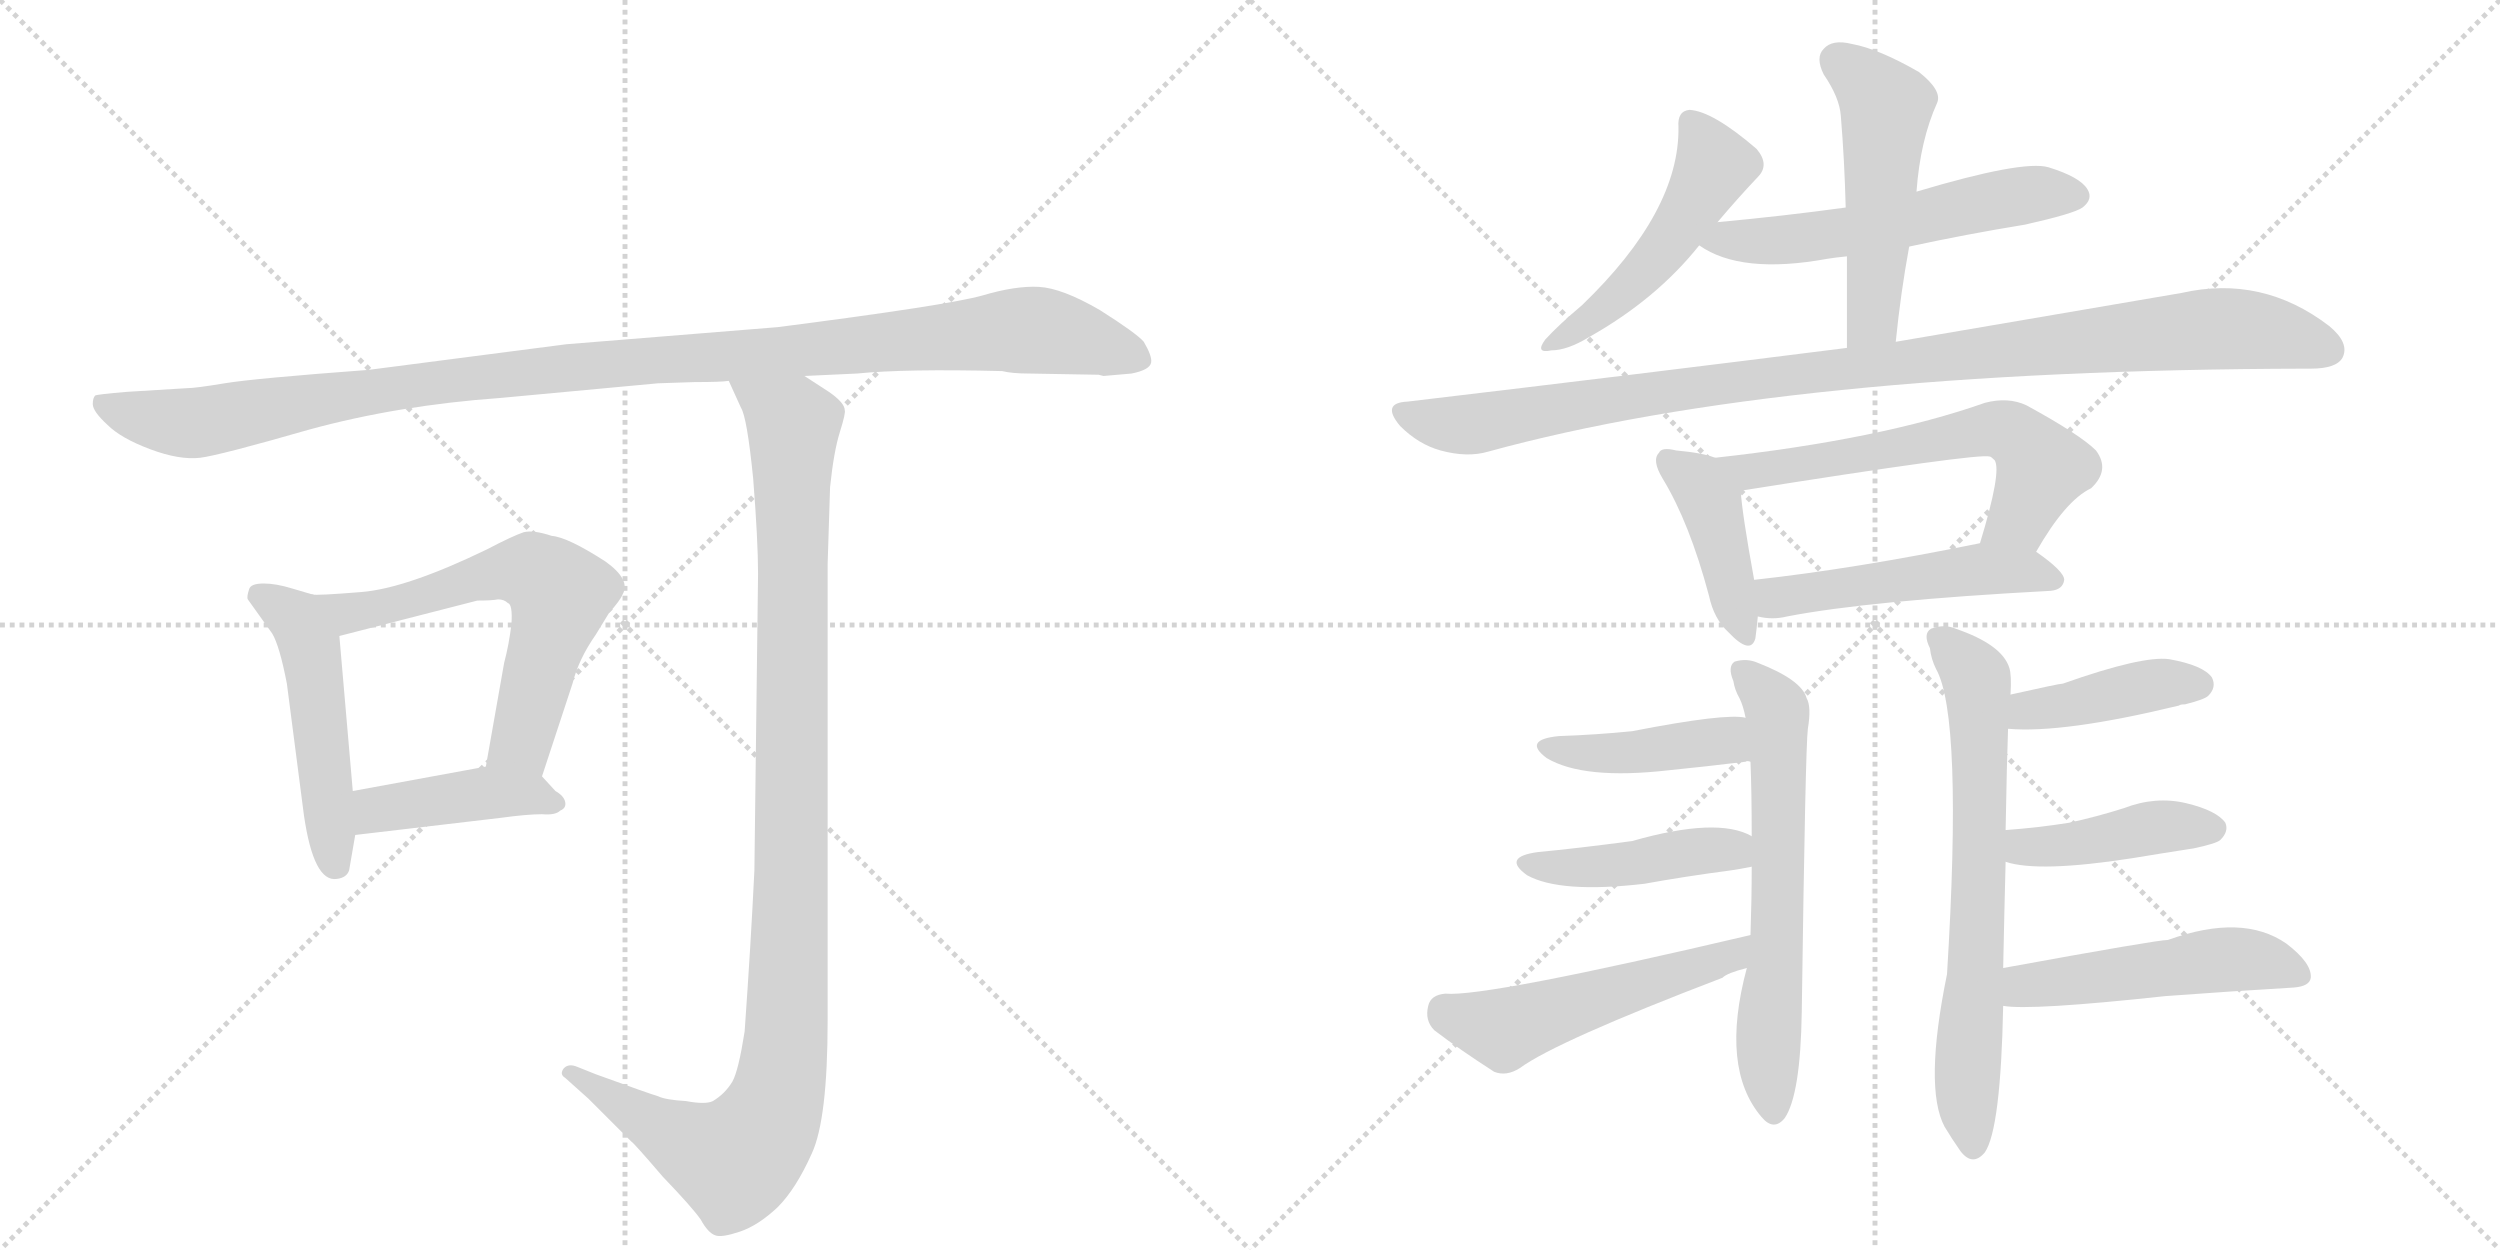 <svg version="1.1" viewBox="0 0 2048 1024" xmlns="http://www.w3.org/2000/svg">
  <g stroke="lightgray" stroke-dasharray="1,1" stroke-width="1" transform="scale(4, 4)">
    <line x1="0" y1="0" x2="256" y2="256"></line>
    <line x1="256" y1="0" x2="0" y2="256"></line>
    <line x1="128" y1="0" x2="128" y2="256"></line>
    <line x1="0" y1="128" x2="256" y2="128"></line>
    <line x1="256" y1="0" x2="512" y2="256"></line>
    <line x1="512" y1="0" x2="256" y2="256"></line>
    <line x1="384" y1="0" x2="384" y2="256"></line>
    <line x1="256" y1="128" x2="512" y2="128"></line>
  </g>
<g transform="scale(1, -1) translate(0, -850)">
   <style type="text/css">
    @keyframes keyframes0 {
      from {
       stroke: black;
       stroke-dashoffset: 1119;
       stroke-width: 128;
       }
       78% {
       animation-timing-function: step-end;
       stroke: black;
       stroke-dashoffset: 0;
       stroke-width: 128;
       }
       to {
       stroke: black;
       stroke-width: 1024;
       }
       }
       #make-me-a-hanzi-animation-0 {
         animation: keyframes0 1.161s both;
         animation-delay: 0s;
         animation-timing-function: linear;
       }
    @keyframes keyframes1 {
      from {
       stroke: black;
       stroke-dashoffset: 495;
       stroke-width: 128;
       }
       62% {
       animation-timing-function: step-end;
       stroke: black;
       stroke-dashoffset: 0;
       stroke-width: 128;
       }
       to {
       stroke: black;
       stroke-width: 1024;
       }
       }
       #make-me-a-hanzi-animation-1 {
         animation: keyframes1 0.653s both;
         animation-delay: 1.161s;
         animation-timing-function: linear;
       }
    @keyframes keyframes2 {
      from {
       stroke: black;
       stroke-dashoffset: 610;
       stroke-width: 128;
       }
       67% {
       animation-timing-function: step-end;
       stroke: black;
       stroke-dashoffset: 0;
       stroke-width: 128;
       }
       to {
       stroke: black;
       stroke-width: 1024;
       }
       }
       #make-me-a-hanzi-animation-2 {
         animation: keyframes2 0.746s both;
         animation-delay: 1.813s;
         animation-timing-function: linear;
       }
    @keyframes keyframes3 {
      from {
       stroke: black;
       stroke-dashoffset: 421;
       stroke-width: 128;
       }
       58% {
       animation-timing-function: step-end;
       stroke: black;
       stroke-dashoffset: 0;
       stroke-width: 128;
       }
       to {
       stroke: black;
       stroke-width: 1024;
       }
       }
       #make-me-a-hanzi-animation-3 {
         animation: keyframes3 0.593s both;
         animation-delay: 2.56s;
         animation-timing-function: linear;
       }
    @keyframes keyframes4 {
      from {
       stroke: black;
       stroke-dashoffset: 1079;
       stroke-width: 128;
       }
       78% {
       animation-timing-function: step-end;
       stroke: black;
       stroke-dashoffset: 0;
       stroke-width: 128;
       }
       to {
       stroke: black;
       stroke-width: 1024;
       }
       }
       #make-me-a-hanzi-animation-4 {
         animation: keyframes4 1.128s both;
         animation-delay: 3.153s;
         animation-timing-function: linear;
       }
    @keyframes keyframes5 {
      from {
       stroke: black;
       stroke-dashoffset: 491;
       stroke-width: 128;
       }
       62% {
       animation-timing-function: step-end;
       stroke: black;
       stroke-dashoffset: 0;
       stroke-width: 128;
       }
       to {
       stroke: black;
       stroke-width: 1024;
       }
       }
       #make-me-a-hanzi-animation-5 {
         animation: keyframes5 0.65s both;
         animation-delay: 4.281s;
         animation-timing-function: linear;
       }
    @keyframes keyframes6 {
      from {
       stroke: black;
       stroke-dashoffset: 558;
       stroke-width: 128;
       }
       64% {
       animation-timing-function: step-end;
       stroke: black;
       stroke-dashoffset: 0;
       stroke-width: 128;
       }
       to {
       stroke: black;
       stroke-width: 1024;
       }
       }
       #make-me-a-hanzi-animation-6 {
         animation: keyframes6 0.704s both;
         animation-delay: 4.93s;
         animation-timing-function: linear;
       }
    @keyframes keyframes7 {
      from {
       stroke: black;
       stroke-dashoffset: 506;
       stroke-width: 128;
       }
       62% {
       animation-timing-function: step-end;
       stroke: black;
       stroke-dashoffset: 0;
       stroke-width: 128;
       }
       to {
       stroke: black;
       stroke-width: 1024;
       }
       }
       #make-me-a-hanzi-animation-7 {
         animation: keyframes7 0.662s both;
         animation-delay: 5.634s;
         animation-timing-function: linear;
       }
    @keyframes keyframes8 {
      from {
       stroke: black;
       stroke-dashoffset: 1021;
       stroke-width: 128;
       }
       77% {
       animation-timing-function: step-end;
       stroke: black;
       stroke-dashoffset: 0;
       stroke-width: 128;
       }
       to {
       stroke: black;
       stroke-width: 1024;
       }
       }
       #make-me-a-hanzi-animation-8 {
         animation: keyframes8 1.081s both;
         animation-delay: 6.296s;
         animation-timing-function: linear;
       }
    @keyframes keyframes9 {
      from {
       stroke: black;
       stroke-dashoffset: 414;
       stroke-width: 128;
       }
       57% {
       animation-timing-function: step-end;
       stroke: black;
       stroke-dashoffset: 0;
       stroke-width: 128;
       }
       to {
       stroke: black;
       stroke-width: 1024;
       }
       }
       #make-me-a-hanzi-animation-9 {
         animation: keyframes9 0.587s both;
         animation-delay: 7.377s;
         animation-timing-function: linear;
       }
    @keyframes keyframes10 {
      from {
       stroke: black;
       stroke-dashoffset: 608;
       stroke-width: 128;
       }
       66% {
       animation-timing-function: step-end;
       stroke: black;
       stroke-dashoffset: 0;
       stroke-width: 128;
       }
       to {
       stroke: black;
       stroke-width: 1024;
       }
       }
       #make-me-a-hanzi-animation-10 {
         animation: keyframes10 0.745s both;
         animation-delay: 7.964s;
         animation-timing-function: linear;
       }
    @keyframes keyframes11 {
      from {
       stroke: black;
       stroke-dashoffset: 499;
       stroke-width: 128;
       }
       62% {
       animation-timing-function: step-end;
       stroke: black;
       stroke-dashoffset: 0;
       stroke-width: 128;
       }
       to {
       stroke: black;
       stroke-width: 1024;
       }
       }
       #make-me-a-hanzi-animation-11 {
         animation: keyframes11 0.656s both;
         animation-delay: 8.709s;
         animation-timing-function: linear;
       }
    @keyframes keyframes12 {
      from {
       stroke: black;
       stroke-dashoffset: 628;
       stroke-width: 128;
       }
       67% {
       animation-timing-function: step-end;
       stroke: black;
       stroke-dashoffset: 0;
       stroke-width: 128;
       }
       to {
       stroke: black;
       stroke-width: 1024;
       }
       }
       #make-me-a-hanzi-animation-12 {
         animation: keyframes12 0.761s both;
         animation-delay: 9.365s;
         animation-timing-function: linear;
       }
    @keyframes keyframes13 {
      from {
       stroke: black;
       stroke-dashoffset: 421;
       stroke-width: 128;
       }
       58% {
       animation-timing-function: step-end;
       stroke: black;
       stroke-dashoffset: 0;
       stroke-width: 128;
       }
       to {
       stroke: black;
       stroke-width: 1024;
       }
       }
       #make-me-a-hanzi-animation-13 {
         animation: keyframes13 0.593s both;
         animation-delay: 10.126s;
         animation-timing-function: linear;
       }
    @keyframes keyframes14 {
      from {
       stroke: black;
       stroke-dashoffset: 436;
       stroke-width: 128;
       }
       59% {
       animation-timing-function: step-end;
       stroke: black;
       stroke-dashoffset: 0;
       stroke-width: 128;
       }
       to {
       stroke: black;
       stroke-width: 1024;
       }
       }
       #make-me-a-hanzi-animation-14 {
         animation: keyframes14 0.605s both;
         animation-delay: 10.718s;
         animation-timing-function: linear;
       }
    @keyframes keyframes15 {
      from {
       stroke: black;
       stroke-dashoffset: 515;
       stroke-width: 128;
       }
       63% {
       animation-timing-function: step-end;
       stroke: black;
       stroke-dashoffset: 0;
       stroke-width: 128;
       }
       to {
       stroke: black;
       stroke-width: 1024;
       }
       }
       #make-me-a-hanzi-animation-15 {
         animation: keyframes15 0.669s both;
         animation-delay: 11.323s;
         animation-timing-function: linear;
       }
    @keyframes keyframes16 {
      from {
       stroke: black;
       stroke-dashoffset: 684;
       stroke-width: 128;
       }
       69% {
       animation-timing-function: step-end;
       stroke: black;
       stroke-dashoffset: 0;
       stroke-width: 128;
       }
       to {
       stroke: black;
       stroke-width: 1024;
       }
       }
       #make-me-a-hanzi-animation-16 {
         animation: keyframes16 0.807s both;
         animation-delay: 11.992s;
         animation-timing-function: linear;
       }
    @keyframes keyframes17 {
      from {
       stroke: black;
       stroke-dashoffset: 410;
       stroke-width: 128;
       }
       57% {
       animation-timing-function: step-end;
       stroke: black;
       stroke-dashoffset: 0;
       stroke-width: 128;
       }
       to {
       stroke: black;
       stroke-width: 1024;
       }
       }
       #make-me-a-hanzi-animation-17 {
         animation: keyframes17 0.584s both;
         animation-delay: 12.799s;
         animation-timing-function: linear;
       }
    @keyframes keyframes18 {
      from {
       stroke: black;
       stroke-dashoffset: 423;
       stroke-width: 128;
       }
       58% {
       animation-timing-function: step-end;
       stroke: black;
       stroke-dashoffset: 0;
       stroke-width: 128;
       }
       to {
       stroke: black;
       stroke-width: 1024;
       }
       }
       #make-me-a-hanzi-animation-18 {
         animation: keyframes18 0.594s both;
         animation-delay: 13.383s;
         animation-timing-function: linear;
       }
    @keyframes keyframes19 {
      from {
       stroke: black;
       stroke-dashoffset: 501;
       stroke-width: 128;
       }
       62% {
       animation-timing-function: step-end;
       stroke: black;
       stroke-dashoffset: 0;
       stroke-width: 128;
       }
       to {
       stroke: black;
       stroke-width: 1024;
       }
       }
       #make-me-a-hanzi-animation-19 {
         animation: keyframes19 0.658s both;
         animation-delay: 13.977s;
         animation-timing-function: linear;
       }
</style>
<path d="M 843 544 L 900 543 L 904 542 L 927 544 Q 942 547 943 553 Q 944 558 937 570 Q 931 577 901 596 Q 870 614 851 615 Q 832 616 805 608 Q 777 600 637 582 L 464 568 L 302 547 Q 208 540 184 536 Q 160 532 153 532 L 104 529 Q 80 527 78 526 Q 76 524 76 519 Q 76 513 88 502 Q 99 491 123 482 Q 147 473 164 475 Q 180 477 253 498 Q 326 518 410 524 L 539 536 L 569 537 Q 591 537 597 538 L 659 542 L 702 544 Q 742 548 821 546 Q 829 544 843 544 Z" fill="lightgray"></path> 
<path d="M 256 363 L 239 368 Q 226 372 216 372 Q 205 372 204 367 Q 202 361 203 359 L 223 331 Q 229 321 235 290 L 249 182 Q 257 127 276 130 Q 284 131 286 137 L 291 166 L 289 202 L 278 329 C 276 357 276 357 256 363 Z" fill="lightgray"></path> 
<path d="M 444 214 L 469 290 Q 474 310 488 330 L 499 348 Q 508 358 510 363 Q 517 375 496 390 Q 465 410 452 411 Q 437 416 429 414 Q 420 411 399 400 Q 333 368 296 365 Q 259 362 256 363 C 226 363 249 322 278 329 L 391 358 Q 403 358 408 359 Q 413 359 416 356 Q 420 355 419 339 Q 417 322 413 307 L 398 222 C 393 192 435 186 444 214 Z" fill="lightgray"></path> 
<path d="M 455 202 L 444 214 C 431 228 428 227 398 222 L 289 202 C 259 197 261 162 291 166 L 410 180 Q 432 183 444 183 Q 455 182 459 186 Q 464 188 463 193 Q 462 198 455 202 Z" fill="lightgray"></path> 
<path d="M 597 538 L 607 516 Q 612 508 617 458 Q 621 407 621 380 L 618 137 Q 615 75 610 5 Q 605 -27 600 -36 Q 594 -46 584 -52 Q 578 -55 562 -52 Q 545 -51 539 -48 Q 532 -46 488 -30 L 473 -24 Q 466 -21 462 -25 Q 458 -30 463 -33 L 482 -50 L 517 -85 Q 519 -86 543 -114 Q 567 -139 574 -149 Q 580 -160 586 -162 Q 591 -164 606 -159 Q 621 -154 637 -139 Q 652 -124 665 -95 Q 678 -67 678 14 L 678 388 L 680 451 Q 683 480 688 496 Q 693 512 692 514 Q 692 520 679 529 L 659 542 C 634 558 585 565 597 538 Z" fill="lightgray"></path> 
<path d="M 1407 668 Q 1423 687 1440 705 Q 1450 715 1439 728 Q 1403 759 1384 760 Q 1374 759 1375 746 Q 1376 677 1296 600 Q 1277 584 1266 572 Q 1257 560 1271 563 Q 1284 563 1302 574 Q 1357 605 1392 649 L 1407 668 Z" fill="lightgray"></path> 
<path d="M 1564 648 Q 1610 658 1659 666 Q 1699 675 1706 680 Q 1715 687 1710 695 Q 1704 705 1678 713 Q 1657 719 1570 693 L 1512 680 Q 1461 673 1407 668 C 1377 665 1367 664 1392 649 Q 1426 625 1497 638 Q 1503 639 1513 640 L 1564 648 Z" fill="lightgray"></path> 
<path d="M 1553 570 Q 1557 610 1564 648 L 1570 693 Q 1573 735 1587 766 Q 1591 776 1572 791 Q 1539 810 1517 814 Q 1501 818 1494 810 Q 1487 803 1494 789 Q 1507 770 1508 755 Q 1511 719 1512 680 L 1513 640 Q 1513 606 1513 565 C 1513 535 1550 540 1553 570 Z" fill="lightgray"></path> 
<path d="M 1513 565 Q 1347 544 1153 521 Q 1131 520 1147 501 Q 1162 486 1180 481 Q 1202 475 1219 480 Q 1463 547 1889 548 Q 1890 548 1893 548 Q 1914 548 1919 557 Q 1925 569 1908 583 Q 1853 625 1787 610 Q 1693 594 1553 570 L 1513 565 Z" fill="lightgray"></path> 
<path d="M 1405 475 Q 1395 479 1373 481 Q 1361 484 1359 479 Q 1353 473 1362 458 Q 1384 422 1400 362 Q 1404 343 1416 332 Q 1434 313 1438 327 Q 1439 334 1440 345 L 1437 375 Q 1427 430 1426 448 C 1424 469 1424 469 1405 475 Z" fill="lightgray"></path> 
<path d="M 1668 398 Q 1692 440 1713 450 Q 1729 465 1717 481 Q 1704 494 1660 518 Q 1645 525 1626 520 Q 1541 490 1405 475 C 1375 472 1396 443 1426 448 Q 1621 479 1630 476 Q 1631 476 1634 473 Q 1640 464 1622 405 C 1613 376 1653 372 1668 398 Z" fill="lightgray"></path> 
<path d="M 1440 345 Q 1452 342 1464 345 Q 1531 358 1680 366 Q 1690 367 1691 375 Q 1691 382 1668 398 C 1650 411 1650 411 1622 405 Q 1519 384 1437 375 C 1407 372 1410 350 1440 345 Z" fill="lightgray"></path> 
<path d="M 1431 57 Q 1409 -25 1443 -65 Q 1453 -77 1462 -66 Q 1475 -47 1476 21 Q 1479 238 1481 253 Q 1484 271 1480 278 Q 1476 293 1440 307 Q 1431 311 1421 308 Q 1415 304 1420 292 Q 1421 285 1425 278 Q 1428 272 1430 262 L 1434 226 Q 1435 201 1435 165 L 1435 140 Q 1435 113 1434 84 L 1431 57 Z" fill="lightgray"></path> 
<path d="M 1430 262 Q 1414 266 1337 251 Q 1307 248 1277 247 Q 1247 244 1267 229 Q 1297 211 1367 219 Q 1397 222 1430 226 Q 1431 227 1434 226 C 1464 227 1460 258 1430 262 Z" fill="lightgray"></path> 
<path d="M 1435 165 Q 1407 181 1337 161 Q 1292 155 1260 152 Q 1230 148 1251 133 Q 1278 118 1347 126 Q 1380 132 1418 137 Q 1425 138 1435 140 C 1464 146 1462 152 1435 165 Z" fill="lightgray"></path> 
<path d="M 1434 84 Q 1217 33 1184 36 Q 1172 35 1170 26 Q 1167 14 1175 6 Q 1196 -10 1224 -28 Q 1234 -32 1245 -25 Q 1275 -3 1411 49 Q 1415 53 1431 57 C 1460 65 1463 91 1434 84 Z" fill="lightgray"></path> 
<path d="M 1641 57 Q 1642 106 1643 144 L 1643 170 Q 1644 227 1645 253 L 1647 281 Q 1648 297 1646 303 Q 1640 322 1602 335 Q 1593 339 1582 335 Q 1575 331 1581 319 Q 1582 310 1586 302 Q 1608 263 1595 52 Q 1576 -41 1593 -73 Q 1599 -83 1606 -93 Q 1616 -106 1626 -94 Q 1639 -75 1641 26 L 1641 57 Z" fill="lightgray"></path> 
<path d="M 1645 253 Q 1690 249 1785 272 Q 1786 273 1790 273 Q 1806 277 1809 280 Q 1816 287 1812 295 Q 1805 305 1777 310 Q 1755 313 1690 290 Q 1687 290 1647 281 C 1618 274 1615 255 1645 253 Z" fill="lightgray"></path> 
<path d="M 1643 144 Q 1670 135 1747 147 Q 1771 151 1797 155 Q 1816 159 1819 162 Q 1826 169 1823 176 Q 1816 186 1791 192 Q 1766 198 1740 188 Q 1718 181 1695 176 Q 1670 172 1643 170 C 1613 168 1614 152 1643 144 Z" fill="lightgray"></path> 
<path d="M 1641 26 Q 1663 22 1774 34 Q 1828 38 1879 41 Q 1892 42 1893 49 Q 1894 61 1873 77 Q 1837 102 1776 80 Q 1767 80 1641 57 C 1611 52 1611 29 1641 26 Z" fill="lightgray"></path> 
      <clipPath id="make-me-a-hanzi-clip-0">
      <path d="M 843 544 L 900 543 L 904 542 L 927 544 Q 942 547 943 553 Q 944 558 937 570 Q 931 577 901 596 Q 870 614 851 615 Q 832 616 805 608 Q 777 600 637 582 L 464 568 L 302 547 Q 208 540 184 536 Q 160 532 153 532 L 104 529 Q 80 527 78 526 Q 76 524 76 519 Q 76 513 88 502 Q 99 491 123 482 Q 147 473 164 475 Q 180 477 253 498 Q 326 518 410 524 L 539 536 L 569 537 Q 591 537 597 538 L 659 542 L 702 544 Q 742 548 821 546 Q 829 544 843 544 Z" fill="lightgray"></path>
      </clipPath>
      <path clip-path="url(#make-me-a-hanzi-clip-0)" d="M 83 521 L 103 511 L 158 503 L 356 537 L 845 580 L 935 555 " fill="none" id="make-me-a-hanzi-animation-0" stroke-dasharray="991 1982" stroke-linecap="round"></path>

      <clipPath id="make-me-a-hanzi-clip-1">
      <path d="M 256 363 L 239 368 Q 226 372 216 372 Q 205 372 204 367 Q 202 361 203 359 L 223 331 Q 229 321 235 290 L 249 182 Q 257 127 276 130 Q 284 131 286 137 L 291 166 L 289 202 L 278 329 C 276 357 276 357 256 363 Z" fill="lightgray"></path>
      </clipPath>
      <path clip-path="url(#make-me-a-hanzi-clip-1)" d="M 213 362 L 242 343 L 254 319 L 274 143 " fill="none" id="make-me-a-hanzi-animation-1" stroke-dasharray="367 734" stroke-linecap="round"></path>

      <clipPath id="make-me-a-hanzi-clip-2">
      <path d="M 444 214 L 469 290 Q 474 310 488 330 L 499 348 Q 508 358 510 363 Q 517 375 496 390 Q 465 410 452 411 Q 437 416 429 414 Q 420 411 399 400 Q 333 368 296 365 Q 259 362 256 363 C 226 363 249 322 278 329 L 391 358 Q 403 358 408 359 Q 413 359 416 356 Q 420 355 419 339 Q 417 322 413 307 L 398 222 C 393 192 435 186 444 214 Z" fill="lightgray"></path>
      </clipPath>
      <path clip-path="url(#make-me-a-hanzi-clip-2)" d="M 269 358 L 275 351 L 310 351 L 416 382 L 438 381 L 450 372 L 459 363 L 458 355 L 427 242 L 407 228 " fill="none" id="make-me-a-hanzi-animation-2" stroke-dasharray="482 964" stroke-linecap="round"></path>

      <clipPath id="make-me-a-hanzi-clip-3">
      <path d="M 455 202 L 444 214 C 431 228 428 227 398 222 L 289 202 C 259 197 261 162 291 166 L 410 180 Q 432 183 444 183 Q 455 182 459 186 Q 464 188 463 193 Q 462 198 455 202 Z" fill="lightgray"></path>
      </clipPath>
      <path clip-path="url(#make-me-a-hanzi-clip-3)" d="M 298 172 L 316 189 L 363 196 L 434 200 L 454 193 " fill="none" id="make-me-a-hanzi-animation-3" stroke-dasharray="293 586" stroke-linecap="round"></path>

      <clipPath id="make-me-a-hanzi-clip-4">
      <path d="M 597 538 L 607 516 Q 612 508 617 458 Q 621 407 621 380 L 618 137 Q 615 75 610 5 Q 605 -27 600 -36 Q 594 -46 584 -52 Q 578 -55 562 -52 Q 545 -51 539 -48 Q 532 -46 488 -30 L 473 -24 Q 466 -21 462 -25 Q 458 -30 463 -33 L 482 -50 L 517 -85 Q 519 -86 543 -114 Q 567 -139 574 -149 Q 580 -160 586 -162 Q 591 -164 606 -159 Q 621 -154 637 -139 Q 652 -124 665 -95 Q 678 -67 678 14 L 678 388 L 680 451 Q 683 480 688 496 Q 693 512 692 514 Q 692 520 679 529 L 659 542 C 634 558 585 565 597 538 Z" fill="lightgray"></path>
      </clipPath>
      <path clip-path="url(#make-me-a-hanzi-clip-4)" d="M 605 535 L 650 499 L 646 37 L 637 -49 L 626 -75 L 601 -101 L 544 -77 L 468 -28 " fill="none" id="make-me-a-hanzi-animation-4" stroke-dasharray="951 1902" stroke-linecap="round"></path>

      <clipPath id="make-me-a-hanzi-clip-5">
      <path d="M 1407 668 Q 1423 687 1440 705 Q 1450 715 1439 728 Q 1403 759 1384 760 Q 1374 759 1375 746 Q 1376 677 1296 600 Q 1277 584 1266 572 Q 1257 560 1271 563 Q 1284 563 1302 574 Q 1357 605 1392 649 L 1407 668 Z" fill="lightgray"></path>
      </clipPath>
      <path clip-path="url(#make-me-a-hanzi-clip-5)" d="M 1385 749 L 1404 713 L 1378 668 L 1336 616 L 1275 571 " fill="none" id="make-me-a-hanzi-animation-5" stroke-dasharray="363 726" stroke-linecap="round"></path>

      <clipPath id="make-me-a-hanzi-clip-6">
      <path d="M 1564 648 Q 1610 658 1659 666 Q 1699 675 1706 680 Q 1715 687 1710 695 Q 1704 705 1678 713 Q 1657 719 1570 693 L 1512 680 Q 1461 673 1407 668 C 1377 665 1367 664 1392 649 Q 1426 625 1497 638 Q 1503 639 1513 640 L 1564 648 Z" fill="lightgray"></path>
      </clipPath>
      <path clip-path="url(#make-me-a-hanzi-clip-6)" d="M 1400 650 L 1484 655 L 1644 688 L 1698 690 " fill="none" id="make-me-a-hanzi-animation-6" stroke-dasharray="430 860" stroke-linecap="round"></path>

      <clipPath id="make-me-a-hanzi-clip-7">
      <path d="M 1553 570 Q 1557 610 1564 648 L 1570 693 Q 1573 735 1587 766 Q 1591 776 1572 791 Q 1539 810 1517 814 Q 1501 818 1494 810 Q 1487 803 1494 789 Q 1507 770 1508 755 Q 1511 719 1512 680 L 1513 640 Q 1513 606 1513 565 C 1513 535 1550 540 1553 570 Z" fill="lightgray"></path>
      </clipPath>
      <path clip-path="url(#make-me-a-hanzi-clip-7)" d="M 1505 800 L 1545 763 L 1535 596 L 1519 573 " fill="none" id="make-me-a-hanzi-animation-7" stroke-dasharray="378 756" stroke-linecap="round"></path>

      <clipPath id="make-me-a-hanzi-clip-8">
      <path d="M 1513 565 Q 1347 544 1153 521 Q 1131 520 1147 501 Q 1162 486 1180 481 Q 1202 475 1219 480 Q 1463 547 1889 548 Q 1890 548 1893 548 Q 1914 548 1919 557 Q 1925 569 1908 583 Q 1853 625 1787 610 Q 1693 594 1553 570 L 1513 565 Z" fill="lightgray"></path>
      </clipPath>
      <path clip-path="url(#make-me-a-hanzi-clip-8)" d="M 1150 511 L 1191 502 L 1219 504 L 1373 531 L 1814 581 L 1875 574 L 1907 563 " fill="none" id="make-me-a-hanzi-animation-8" stroke-dasharray="893 1786" stroke-linecap="round"></path>

      <clipPath id="make-me-a-hanzi-clip-9">
      <path d="M 1405 475 Q 1395 479 1373 481 Q 1361 484 1359 479 Q 1353 473 1362 458 Q 1384 422 1400 362 Q 1404 343 1416 332 Q 1434 313 1438 327 Q 1439 334 1440 345 L 1437 375 Q 1427 430 1426 448 C 1424 469 1424 469 1405 475 Z" fill="lightgray"></path>
      </clipPath>
      <path clip-path="url(#make-me-a-hanzi-clip-9)" d="M 1367 472 L 1388 457 L 1401 438 L 1428 332 " fill="none" id="make-me-a-hanzi-animation-9" stroke-dasharray="286 572" stroke-linecap="round"></path>

      <clipPath id="make-me-a-hanzi-clip-10">
      <path d="M 1668 398 Q 1692 440 1713 450 Q 1729 465 1717 481 Q 1704 494 1660 518 Q 1645 525 1626 520 Q 1541 490 1405 475 C 1375 472 1396 443 1426 448 Q 1621 479 1630 476 Q 1631 476 1634 473 Q 1640 464 1622 405 C 1613 376 1653 372 1668 398 Z" fill="lightgray"></path>
      </clipPath>
      <path clip-path="url(#make-me-a-hanzi-clip-10)" d="M 1414 475 L 1439 461 L 1451 468 L 1492 470 L 1642 498 L 1655 491 L 1673 467 L 1655 427 L 1631 414 " fill="none" id="make-me-a-hanzi-animation-10" stroke-dasharray="480 960" stroke-linecap="round"></path>

      <clipPath id="make-me-a-hanzi-clip-11">
      <path d="M 1440 345 Q 1452 342 1464 345 Q 1531 358 1680 366 Q 1690 367 1691 375 Q 1691 382 1668 398 C 1650 411 1650 411 1622 405 Q 1519 384 1437 375 C 1407 372 1410 350 1440 345 Z" fill="lightgray"></path>
      </clipPath>
      <path clip-path="url(#make-me-a-hanzi-clip-11)" d="M 1445 368 L 1456 360 L 1617 384 L 1658 383 L 1682 374 " fill="none" id="make-me-a-hanzi-animation-11" stroke-dasharray="371 742" stroke-linecap="round"></path>

      <clipPath id="make-me-a-hanzi-clip-12">
      <path d="M 1431 57 Q 1409 -25 1443 -65 Q 1453 -77 1462 -66 Q 1475 -47 1476 21 Q 1479 238 1481 253 Q 1484 271 1480 278 Q 1476 293 1440 307 Q 1431 311 1421 308 Q 1415 304 1420 292 Q 1421 285 1425 278 Q 1428 272 1430 262 L 1434 226 Q 1435 201 1435 165 L 1435 140 Q 1435 113 1434 84 L 1431 57 Z" fill="lightgray"></path>
      </clipPath>
      <path clip-path="url(#make-me-a-hanzi-clip-12)" d="M 1427 301 L 1456 267 L 1458 111 L 1448 -18 L 1453 -60 " fill="none" id="make-me-a-hanzi-animation-12" stroke-dasharray="500 1000" stroke-linecap="round"></path>

      <clipPath id="make-me-a-hanzi-clip-13">
      <path d="M 1430 262 Q 1414 266 1337 251 Q 1307 248 1277 247 Q 1247 244 1267 229 Q 1297 211 1367 219 Q 1397 222 1430 226 Q 1431 227 1434 226 C 1464 227 1460 258 1430 262 Z" fill="lightgray"></path>
      </clipPath>
      <path clip-path="url(#make-me-a-hanzi-clip-13)" d="M 1270 239 L 1323 232 L 1407 243 L 1432 232 " fill="none" id="make-me-a-hanzi-animation-13" stroke-dasharray="293 586" stroke-linecap="round"></path>

      <clipPath id="make-me-a-hanzi-clip-14">
      <path d="M 1435 165 Q 1407 181 1337 161 Q 1292 155 1260 152 Q 1230 148 1251 133 Q 1278 118 1347 126 Q 1380 132 1418 137 Q 1425 138 1435 140 C 1464 146 1462 152 1435 165 Z" fill="lightgray"></path>
      </clipPath>
      <path clip-path="url(#make-me-a-hanzi-clip-14)" d="M 1253 144 L 1319 140 L 1397 154 L 1417 154 L 1429 146 " fill="none" id="make-me-a-hanzi-animation-14" stroke-dasharray="308 616" stroke-linecap="round"></path>

      <clipPath id="make-me-a-hanzi-clip-15">
      <path d="M 1434 84 Q 1217 33 1184 36 Q 1172 35 1170 26 Q 1167 14 1175 6 Q 1196 -10 1224 -28 Q 1234 -32 1245 -25 Q 1275 -3 1411 49 Q 1415 53 1431 57 C 1460 65 1463 91 1434 84 Z" fill="lightgray"></path>
      </clipPath>
      <path clip-path="url(#make-me-a-hanzi-clip-15)" d="M 1183 23 L 1232 7 L 1395 58 L 1418 68 L 1421 79 " fill="none" id="make-me-a-hanzi-animation-15" stroke-dasharray="387 774" stroke-linecap="round"></path>

      <clipPath id="make-me-a-hanzi-clip-16">
      <path d="M 1641 57 Q 1642 106 1643 144 L 1643 170 Q 1644 227 1645 253 L 1647 281 Q 1648 297 1646 303 Q 1640 322 1602 335 Q 1593 339 1582 335 Q 1575 331 1581 319 Q 1582 310 1586 302 Q 1608 263 1595 52 Q 1576 -41 1593 -73 Q 1599 -83 1606 -93 Q 1616 -106 1626 -94 Q 1639 -75 1641 26 L 1641 57 Z" fill="lightgray"></path>
      </clipPath>
      <path clip-path="url(#make-me-a-hanzi-clip-16)" d="M 1589 327 L 1618 296 L 1621 276 L 1619 49 L 1611 -33 L 1616 -89 " fill="none" id="make-me-a-hanzi-animation-16" stroke-dasharray="556 1112" stroke-linecap="round"></path>

      <clipPath id="make-me-a-hanzi-clip-17">
      <path d="M 1645 253 Q 1690 249 1785 272 Q 1786 273 1790 273 Q 1806 277 1809 280 Q 1816 287 1812 295 Q 1805 305 1777 310 Q 1755 313 1690 290 Q 1687 290 1647 281 C 1618 274 1615 255 1645 253 Z" fill="lightgray"></path>
      </clipPath>
      <path clip-path="url(#make-me-a-hanzi-clip-17)" d="M 1651 260 L 1661 267 L 1742 285 L 1801 289 " fill="none" id="make-me-a-hanzi-animation-17" stroke-dasharray="282 564" stroke-linecap="round"></path>

      <clipPath id="make-me-a-hanzi-clip-18">
      <path d="M 1643 144 Q 1670 135 1747 147 Q 1771 151 1797 155 Q 1816 159 1819 162 Q 1826 169 1823 176 Q 1816 186 1791 192 Q 1766 198 1740 188 Q 1718 181 1695 176 Q 1670 172 1643 170 C 1613 168 1614 152 1643 144 Z" fill="lightgray"></path>
      </clipPath>
      <path clip-path="url(#make-me-a-hanzi-clip-18)" d="M 1650 164 L 1658 156 L 1682 156 L 1772 173 L 1812 171 " fill="none" id="make-me-a-hanzi-animation-18" stroke-dasharray="295 590" stroke-linecap="round"></path>

      <clipPath id="make-me-a-hanzi-clip-19">
      <path d="M 1641 26 Q 1663 22 1774 34 Q 1828 38 1879 41 Q 1892 42 1893 49 Q 1894 61 1873 77 Q 1837 102 1776 80 Q 1767 80 1641 57 C 1611 52 1611 29 1641 26 Z" fill="lightgray"></path>
      </clipPath>
      <path clip-path="url(#make-me-a-hanzi-clip-19)" d="M 1645 34 L 1660 44 L 1819 64 L 1848 63 L 1884 51 " fill="none" id="make-me-a-hanzi-animation-19" stroke-dasharray="373 746" stroke-linecap="round"></path>

</g>
</svg>
